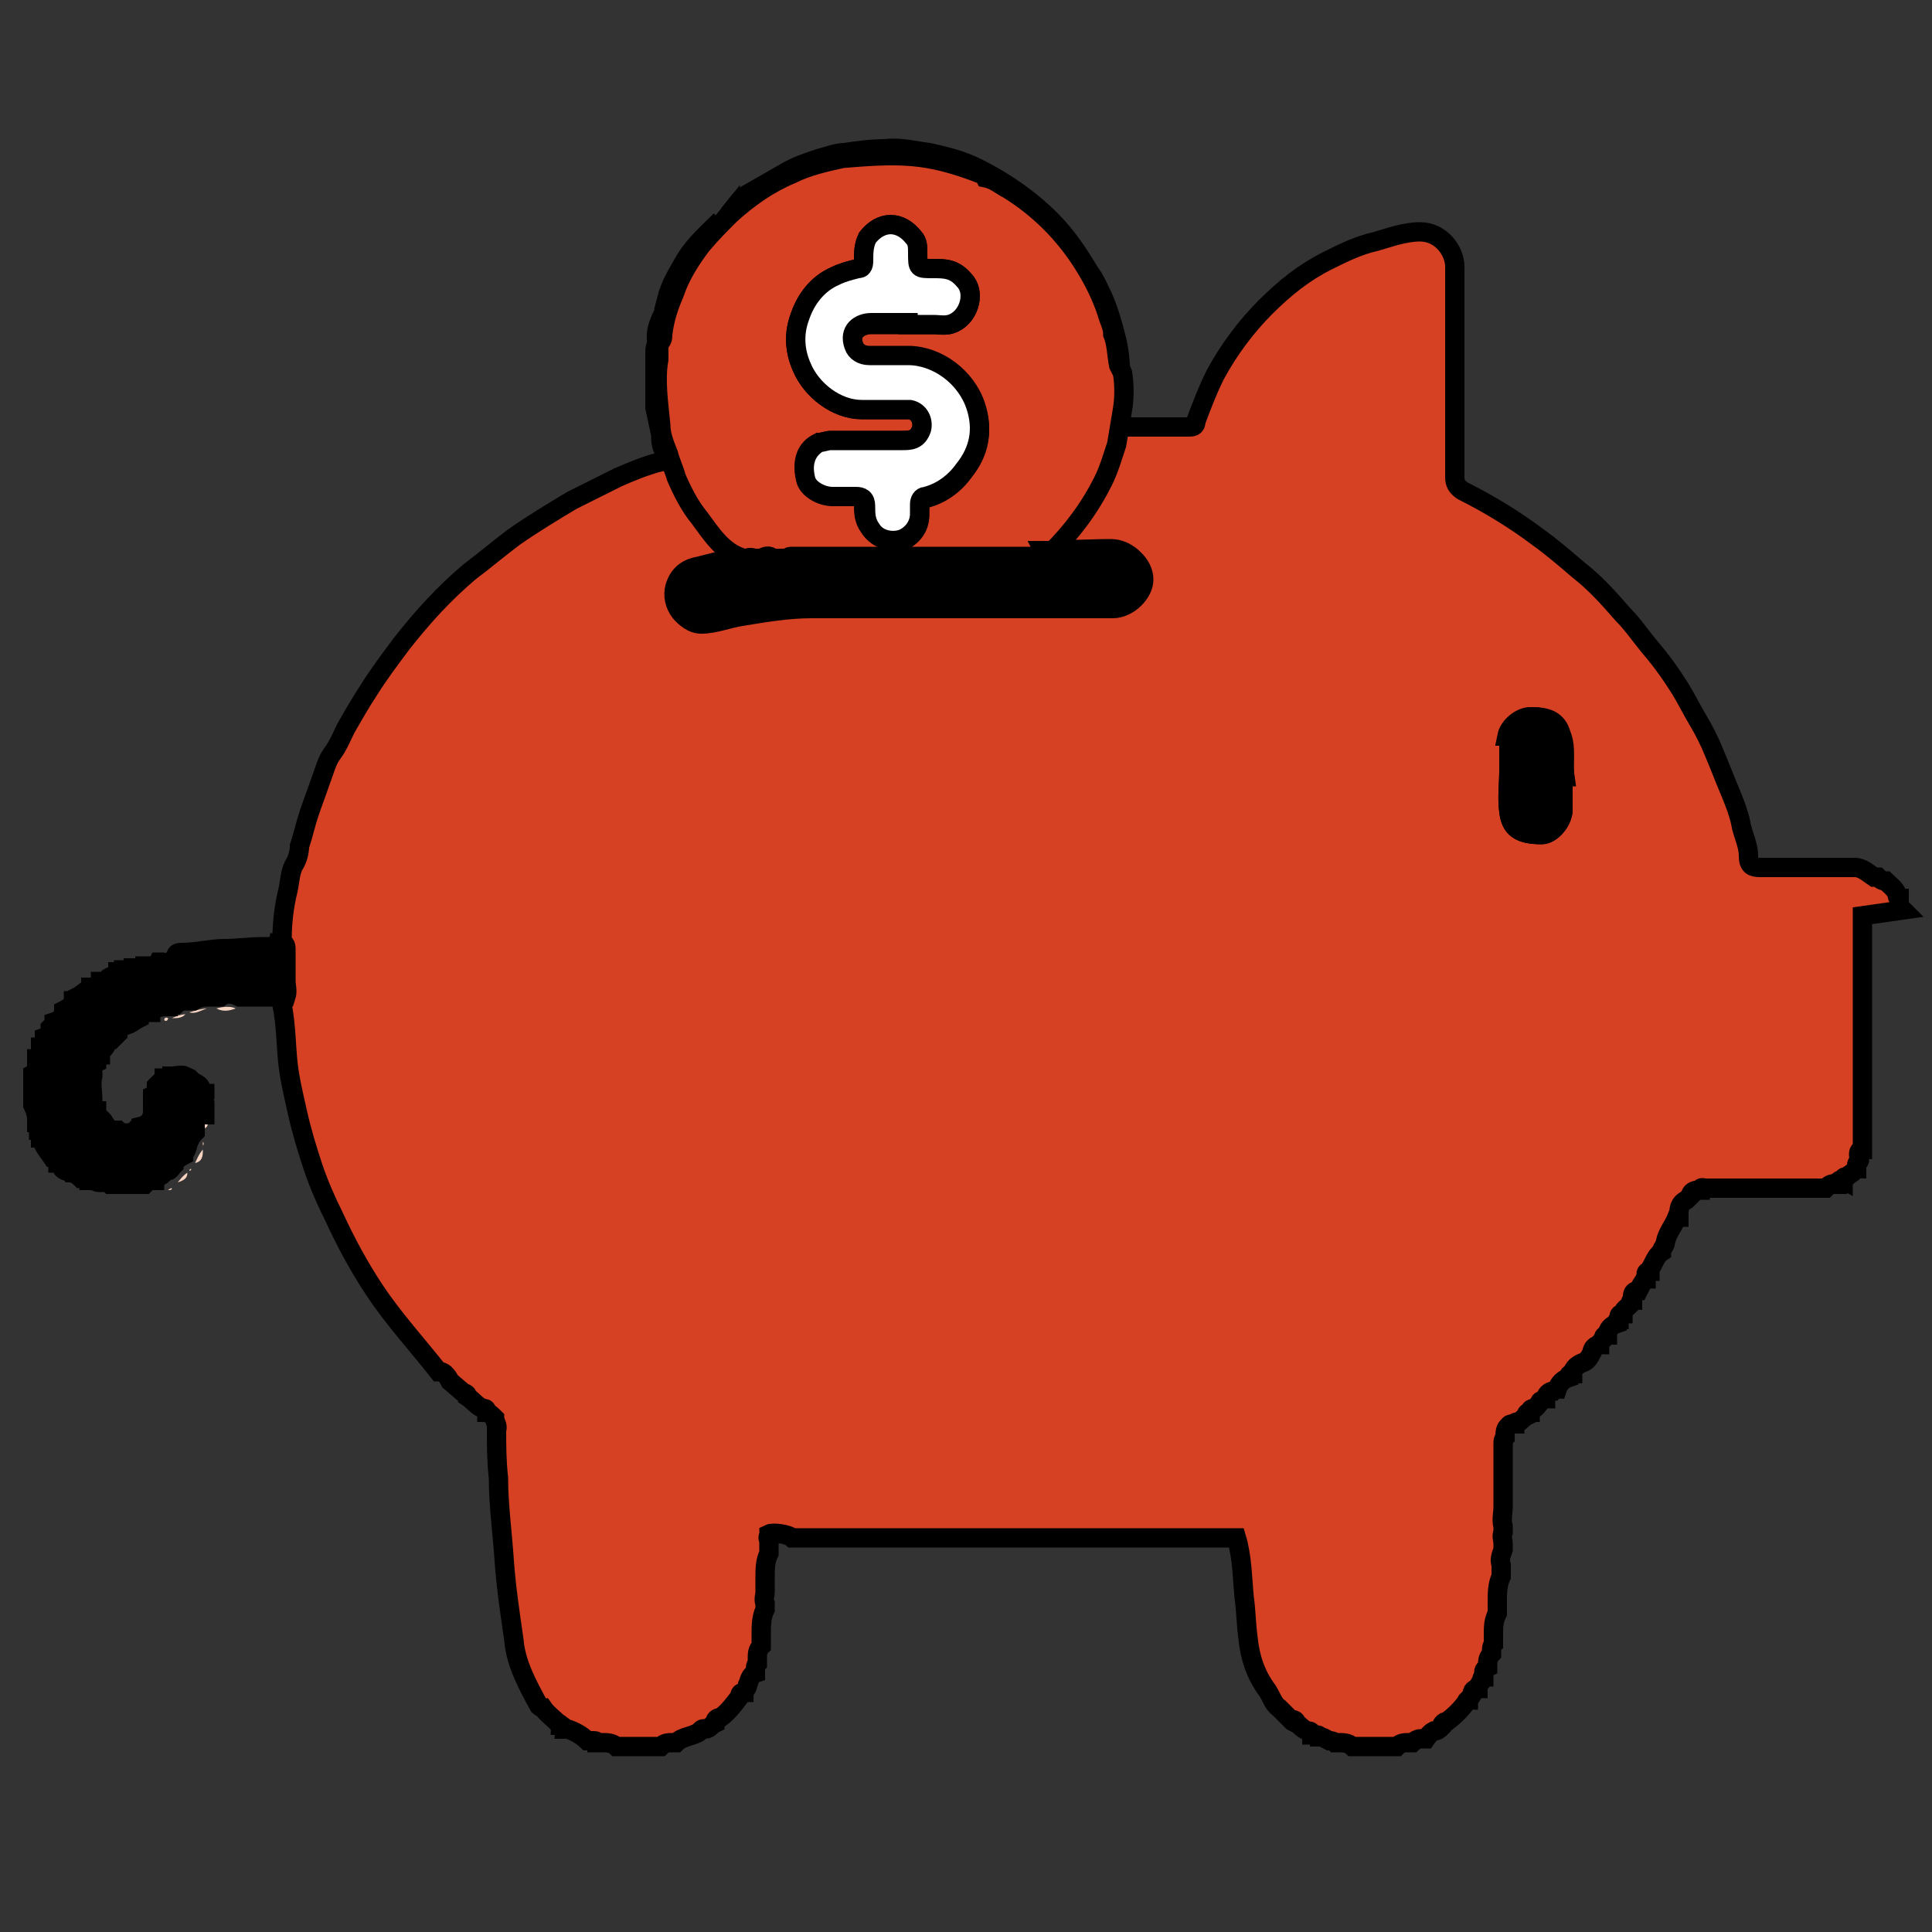 <?xml version="1.0" encoding="UTF-8"?>
<svg id="Capa_1" data-name="Capa 1" xmlns="http://www.w3.org/2000/svg" version="1.1" viewBox="0 0 1 1">
  <rect x="0" y="0" width="1" height="1" fill="#333333" stroke="none"/>
  <defs>
    <style>
      .cls-1 {
        fill: #d54122;
      }

      .cls-1, .cls-2, .cls-3 {
        stroke: #000;
        stroke-miterlimit: 10;
        stroke-width: .01px;
      }

      .cls-4 {
        fill: #f7d3c2;
        stroke-width: 0px;
      }

      .cls-2 {
        fill: #000;
      }

      .cls-3 {
        fill: #fff;
      }
    </style>
  </defs>
  <path class="cls-4" d="M.112.522s.006-.002.01,0c-.003.001-.006.002-.01,0Z"/>
  <g>
    <polygon class="cls-1" points=".374 .115 .378 .11 .378 .111 .374 .115"/>
    <path class="cls-1" d="M.346.155s-.002.005-.003.008c-.002.004-.004.009-.003.014.002-.001.002-.003.002-.005,0-.007.003-.014.006-.021.004-.009.009-.017.014-.025.003-.004.007-.008.011-.012-.006.006-.013.012-.018.02-.004.007-.008.013-.01.021Z"/>
    <path class="cls-1" d="M.985.471s-.002-.002-.002-.003c0-.001,0-.002,0-.003,0,0-.001,0-.001-.002-.001-.003-.004-.005-.006-.007-.002,0-.003-.001-.004-.002,0,0-.001,0-.002,0-.003-.002-.006-.005-.01-.005-.008,0-.016,0-.024,0-.008,0-.017,0-.025,0-.004,0-.006-.001-.006-.006,0-.006-.003-.011-.004-.017-.001-.005-.003-.01-.005-.015-.003-.007-.006-.015-.009-.022-.002-.005-.005-.011-.008-.016-.003-.005-.006-.011-.009-.016-.005-.008-.01-.015-.016-.022-.005-.006-.009-.012-.014-.017-.007-.008-.014-.016-.023-.023-.007-.006-.014-.012-.021-.017-.012-.009-.025-.017-.039-.024-.003-.002-.004-.004-.004-.007,0-.036,0-.073,0-.109,0-.008-.007-.018-.018-.018-.008,0-.016.003-.023.005-.009.002-.017.006-.025.01-.012.006-.022.014-.032.024-.01.01-.019.022-.026.035-.004.008-.007.016-.01.024,0,.003-.002.003-.004.003-.011,0-.021,0-.032,0-.004,0-.004,0-.003-.004,0-.001,0-.002,0-.003,0-.013.001-.025-.002-.038-.002-.008-.004-.015-.007-.022-.002-.004-.004-.009-.007-.013-.006-.01-.012-.019-.02-.027-.011-.011-.024-.02-.038-.027-.008-.004-.016-.006-.025-.008-.008-.001-.015-.003-.023-.002-.007,0-.014.001-.021.002-.004,0-.009.002-.013.003-.006.002-.012.004-.017.007-.007.004-.014.008-.021.012-.004.003-.006.007-.009.01.009-.009.02-.016.032-.021.008-.004.017-.007.026-.008.012-.002.024-.002.036-.001.012,0,.022.005.033.008.002,0,.004.001.005.003.004.001.008.004.012.006.016.01.029.023.039.039.005.008.009.017.012.025.001.003.002.007.003.011.001.005.002.011.003.016.001.006.001.013,0,.019-.001.006-.001.012-.003.018-.002.007-.004.013-.007.019-.006.014-.015.027-.027.037,0,0,0,.001,0,.002.011.001.023,0,.034,0,.008,0,.016.007.016.015,0,.007-.008.015-.016.015-.052,0-.104,0-.156,0-.012,0-.024.002-.036.004-.007.001-.014.004-.021.004-.009,0-.016-.011-.012-.02.002-.005.006-.008.012-.009.008-.002.015-.004.023-.005-.011-.004-.016-.013-.023-.021-.005-.006-.009-.014-.012-.021-.002-.004-.003-.008-.004-.012-.001-.005-.003-.01-.004-.015-.001-.011-.003-.023-.001-.034,0-.002,0-.005,0-.007-.002,0-.002.003-.002.005v.028s.002.009.003.014c0,.003,0,.007.003.01.001.002,0,.004-.003.004-.008.002-.015.005-.022.008-.008.004-.016.008-.024.012-.01.006-.02.012-.03.019-.008.006-.015.012-.023.018-.013.011-.024.023-.035.037-.006.008-.012.016-.017.024-.004.006-.008.013-.012.02-.002.004-.004.009-.007.013-.003.004-.004.009-.006.014-.002.006-.004.011-.006.017-.002.006-.003.011-.005.017,0,.003-.001.007-.003.01-.002.004-.002.009-.003.013-.002.008-.003.017-.003.025,0,0,0,0,0,.001,0,.002-.001.003-.004.003-.002,0-.004,0-.006,0-.007,0-.013.001-.02.001-.007,0-.014.002-.022.002-.001,0-.003,0-.003.002.001,0,.003,0,.004,0,.015-.003.031-.004.047-.003.003,0,.004.001.004.004,0,.005-.001.01,0,.016,0,.003.001.006,0,.008.002.01.002.02.003.03.001.009.003.017.005.026.002.009.005.019.008.028.003.009.007.018.011.026.006.013.013.026.021.038.01.015.022.028.033.042,0,0,0,0,.001,0,0,0,0,0,0,0,.002,0,.004.003.005.005l.007.006s.002,0,.002.002c.003.002.005.005.008.006.001,0,.002,0,.002.002.001,0,.003.002.004.003,0,.002.002.004.001.006,0,.008,0,.016.001.025,0,.014.002.028.003.043.001.014.003.027.005.041.001.012.007.023.013.034,0,0,.001.001.002.001.002.003.005.005.008.008,0,0,.001,0,.001.001h0s.002,0,.002.002c0,0,.001,0,.002,0,.003.001.007.003.01.006,0,0,.002,0,.003,0,.001,0,.002,0,.002.001,0,0,.002,0,.003,0,.002,0,.005,0,.007.002,0,0,.002,0,.003,0,0,0,0,0,0,0,.005,0,.011,0,.016,0,.001,0,.003,0,.004,0,.002-.002.004-.002.006-.002,0,0,.001,0,.002,0,.003-.003.007-.003.011-.005.001,0,.002-.003.004-.002.002,0,.003-.002.005-.003,0-.002.001-.003.003-.003.004-.003.007-.007.01-.011,0-.001,0-.002.002-.002,0-.001.002-.002.002-.004.001-.002.001-.005.004-.006,0,0,0,0,0-.001,0-.002,0-.003.001-.004,0,0,0-.001,0-.002,0-.003,0-.005.002-.007,0-.002,0-.004,0-.006,0-.004,0-.009.002-.013,0,0,0-.002,0-.003-.001-.002,0-.004,0-.006,0-.002,0-.005,0-.007,0-.005,0-.009.002-.013,0-.002,0-.005,0-.007-.001-.001,0-.002,0-.003.002-.001.01,0,.012.002.006,0,.013,0,.019,0,.001,0,.002,0,.003,0h.186s.002,0,.003,0h.019c.003.01.003.021.004.031.001.007.001.014.002.021.001.01.004.019.01.027.002.003.003.007.006.009.002.002.004.004.006.006.001,0,.003,0,.003.002.002.001.003.003.006.004.001,0,.002,0,.002.002,0,0,.001,0,.002,0,.001,0,.002,0,.002.001.002,0,.003.001.005.002.001,0,.002,0,.003.001,0,0,.001,0,.002,0,.002,0,.005,0,.007.002,0,0,.002,0,.003,0,.001,0,.016,0,.017,0,.001,0,.002,0,.003,0,.002-.002.004-.002.006-.002,0,0,.001,0,.002,0,.001-.001.003-.002.004-.002h.003s.002-.003.004-.004c.002,0,.003-.001.004-.002,0-.001.001-.003.003-.003.004-.003.007-.006.01-.01,0,0,0-.001.001-.001,0-.001.002-.002.002-.003,0-.002.001-.003.003-.003,0-.001.001-.003.002-.004,0-.001,0-.002.001-.002,0,0,0-.001,0-.002,0-.001,0-.002.002-.003,0,0,0,0,0-.001,0-.002,0-.004.002-.006,0,0,0,0,0-.001,0-.001,0-.003.001-.004,0-.002,0-.004,0-.005,0-.004,0-.007.002-.011,0-.002,0-.004,0-.006,0-.004,0-.009.002-.013,0-.002,0-.004,0-.006-.001-.003,0-.005.001-.008,0-.001,0-.002,0-.003,0-.002-.001-.004,0-.006,0,0,0-.002,0-.003-.001-.003,0-.007,0-.01,0-.003,0-.006,0-.01,0-.005,0-.011,0-.016,0-.002,0-.005,0-.007,0-.001,0-.002.001-.003,0-.002,0-.005.002-.006,0,0,0-.001.002-.001,0,0,0,0,.001,0,0-.001.001-.001.002-.001.001,0,.002-.002.004-.003,0-.001,0-.002.002-.002,0,0,0,0,0,0,0-.001,0-.002.002-.002.001,0,.002-.002.003-.003,0,0,0-.001.001-.001,0,0,.001-.001.002-.001,0-.002.002-.004.004-.004,0,0,.001-.001.002-.001.001-.003.003-.005.006-.006,0-.001,0-.002.002-.002,0-.003.003-.005.006-.006.002-.001.003-.003.004-.005,0-.002.002-.004.004-.004,0-.001.001-.002.002-.003,0-.001,0-.002.002-.002,0,0,0,0,0,0,0-.003.002-.005.005-.006,0,0,0,0,0-.001,0,0,0-.001.001-.001,0,0,0,0,0-.001,0-.001,0-.002.002-.002,0-.002.002-.003.004-.005,0-.001,0-.002.001-.002,0,0,0-.001,0-.002,0-.002.001-.003.003-.003.001-.002.002-.004.003-.005,0,0,0-.001.001-.001,0,0,0-.001,0-.002,0-.001,0-.002.002-.002,0,0,0,0,0-.001.002-.003.003-.007.006-.009,0-.002.002-.003.002-.005.001-.005.004-.008.006-.013,0,0,0,0,.001,0,0,0,0,0,0-.001,0-.003,0-.006.004-.008,0,0,.001-.001.002-.002,0-.002.002-.003.004-.003,0,0,0,0,.001,0,0-.002.002-.001.003-.001h.057s.002,0,.002,0c.001,0,.002,0,.003,0,.001-.001.003-.003.005-.002,0,0,0,0,.001,0,0-.001.001-.003.003-.002,0,0,0,0,0,0,0-.001,0-.002.002-.002.001-.001.003-.002.004-.003,0,0,0-.001.001-.001,0,0,0-.001,0-.002,0,0,0-.001.001-.002.001,0,0-.002,0-.003,0-.001,0-.003.002-.003,0-.016,0-.031,0-.047,0-.025,0-.049,0-.074ZM.78.381c.001-.005.007-.01.012-.01.008,0,.013.002.015.009.003.007.001.015.002.022,0,.006,0,.012,0,.017,0,.006-.006.013-.011.013-.011,0-.016-.003-.017-.012-.001-.007,0-.014,0-.021,0-.006,0-.012,0-.018Z"/>
  </g>
  <path class="cls-4" d="M.098.524s.006-.002.009-.002c-.003.001-.006.003-.009.002Z"/>
  <path class="cls-4" d="M.091.496s-.004.003-.007.002c.002-.002.005-.002.007-.002Z"/>
  <path class="cls-4" d="M.101.602s.002-.005.004-.007c0,.003,0,.006-.004.007Z"/>
  <path class="cls-4" d="M.092.612s.003-.004.005-.005c0,.003-.002.004-.005.005Z"/>
  <path class="cls-4" d="M.089.527s.004-.002.007-.002c-.002.002-.004.002-.007.002Z"/>
  <path class="cls-4" d="M.106.584s0-.003,0-.004c.002.001.002.003,0,.004Z"/>
  <path class="cls-4" d="M.089.565s-.002.001-.004.001c0-.002.002-.003.004-.001Z"/>
  <path class="cls-4" d="M.099.567s-.003,0-.003-.002c.002,0,.003,0,.003.002Z"/>
  <path class="cls-4" d="M.106.578s-.001-.002,0-.003c.001,0,.001.002,0,.003Z"/>
  <path class="cls-4" d="M.106.588s0-.002,0-.003c0,.001,0,.002,0,.003Z"/>
  <path class="cls-4" d="M.105.593s0-.002,0-.002c.001.001,0,.002,0,.002Z"/>
  <path class="cls-4" d="M.106.574s-.002,0-.002-.002c.001,0,.002,0,.002.002Z"/>
  <path class="cls-4" d="M.085.528s0-.002.002-.001c0,.001-.001.002-.002.001Z"/>
  <path class="cls-4" d="M.087.616s.001-.001.002-.001c0,.001-.001.001-.002.001Z"/>
  <path class="cls-4" d="M.098.606s0-.001.001-.001c0,0,0,.001-.001.001Z"/>
  <path class="cls-2" d="M.143.493c-.016,0-.031,0-.047.003-.001,0-.003,0-.004,0,0,0,0,0-.001,0-.002.001-.004.003-.007.002,0,0-.001,0-.002,0-.001.002-.003.002-.005.002,0,0-.001,0-.002,0,0,.001-.002.002-.003.001,0,0-.002,0-.003,0,0,.001,0,.002-.002.001,0,0-.002,0-.003,0,0,.001,0,.002-.002.001,0,0,0,0-.001,0,0,.001,0,.002-.002.002-.001,0-.003.001-.004.002,0,0,0,.001-.001.001,0,0-.001,0-.002,0,0,.001-.001.003-.003.003,0,0-.001,0-.002,0,0,0,0,.001-.001.001-.002.001-.004.003-.006.004,0,.001,0,.002-.002.002,0,0,0,0,0,0,0,.002-.003.004-.005.005,0,0,0,0,0,0,0,.003-.002.005-.005.006,0,.001-.001.002-.002.003,0,.002,0,.004-.003.005,0,0,0,.002,0,.003,0,.001,0,.002-.002.002,0,0,0,.002,0,.003,0,.001,0,.003-.002.003,0,0,0,.001,0,.002,0,.002,0,.005-.002.006v.016s.002.004.002.007c0,0,0,.001,0,.002.001,0,.001.001.001.002,0,0,0,0,0,.001,0,0,0,0,0,.001,0,0,0,0,0,0,.001,0,.001.001.001.002,0,0,0,.001,0,.002.001,0,.001.001.001.002.001.003.003.005.005.008.002,0,.003.001.003.003,0,0,0,0,0,0,.001,0,.002,0,.002.002,0,.002.003.002.004.003.002,0,.004.001.006.003H.044s.002,0,.002.001c0,0,0,0,.001,0,.002,0,.003.001.004.001,0,0,.001,0,.002,0,.002,0,.003,0,.004.001.004,0,.008,0,.013,0,.001,0,.002-.002.003,0,0,0,.001,0,.002,0,.001-.001.002-.003.004-.002,0,0,0,0,.001,0,0-.001,0-.002.002-.002.001,0,.002-.001.003-.002,0-.001.001-.001.002-.001.001,0,.002-.002.003-.003,0-.002.003-.004.005-.005,0,0,0,0,0-.001,0,0,0-.001.001-.001,0,0,.001-.002.001-.003.001-.003.002-.005.004-.007,0,0,0,0,0-.001-.001-.001,0-.002,0-.002,0-.001,0-.002,0-.003,0-.001,0-.002,0-.003H.106v-.006H.106s-.001-.003,0-.004c0,0,0,0,0-.001-.001,0-.002,0-.002-.002,0-.003-.003-.003-.005-.005-.001,0-.003,0-.003-.002-.002-.001-.005,0-.007,0,0,.001-.002.001-.003.001,0,0,0,0-.001,0,0,.002-.001.003-.003.003,0,0,0,0-.001.001,0,.002,0,.004-.002.005,0,.003,0,.005,0,.008,0,.004-.002.007-.006.008,0,0,0,0,0,0,0,.001,0,.002-.002.002,0,0,0,0-.001,0-.002.002-.007.002-.009,0,0,0-.001,0-.002,0-.002,0-.004-.002-.005-.004-.001-.002-.004-.003-.004-.006-.002,0-.003-.002-.002-.004,0,0,0-.001,0-.002,0-.004-.001-.008,0-.012,0,0,0-.001,0-.001,0,0,0-.001,0-.002,0-.002,0-.003.002-.004,0,0,0,0,0-.001,0-.002,0-.003.002-.003,0-.002.002-.003.003-.005,0-.002.001-.003.003-.003,0,0,.002-.002.003-.003,0-.003.003-.004.006-.005.002-.001.003-.002.005-.003,0-.001.002-.002.004-.003,0,0,.001,0,.002,0,0-.003.004-.002.006-.003,0,0,0,0,.001,0,0,0,0,0,.001,0,0,0,0,0,.001,0,0,0,0-.002.002-.001,0,0,.001,0,.002,0,.002-.002.004-.002.006-.002,0,0,.002,0,.003,0,.003-.002.006-.002.009-.002.002,0,.003,0,.005,0,.003-.002.006-.002.01,0,.008,0,.016,0,.024,0,.001-.003,0-.006,0-.008,0-.005,0-.01,0-.016,0-.003,0-.004-.004-.004Z"/>
  <path class="cls-1" d="M.579.189c-.001-.005-.001-.011-.003-.016,0-.004-.002-.007-.003-.011-.003-.009-.007-.017-.012-.025-.01-.016-.023-.029-.039-.039-.004-.002-.007-.005-.012-.006-.001-.002-.003-.002-.005-.003-.011-.004-.021-.007-.033-.008-.012-.001-.024,0-.036.001-.009.002-.018.004-.026.008-.012.005-.022.012-.032.021-.005.005-.01.01-.015.016-.006.008-.011.016-.014.025-.003.007-.005.013-.006.021,0,.002,0,.003-.002.005H.341s0,.006,0,.008c-.002.011,0,.023.001.034,0,.005.002.01.004.015.001.004.003.008.004.012.003.007.007.015.012.021.006.008.012.018.023.021,0,0,.001,0,.002,0,.001-.001.003,0,.004,0,0,0,.002,0,.003,0,.002-.001.004-.002.006,0,.003,0,.005,0,.008,0,0-.001.001-.001.002-.001.007,0,.013,0,.02,0,.013,0,.026,0,.04,0,.002,0,.004,0,.006,0,.001,0,.003,0,.004,0,.019,0,.038,0,.058,0,.001,0,.003,0,.004,0,0,0,.001,0,.002,0,0,0,0-.001,0-.002.011-.011.02-.023.027-.037.003-.006.005-.013.007-.019.001-.006.002-.012.003-.018.001-.006.001-.013,0-.019ZM.466.278c-.006.002-.013,0-.016-.005-.003-.004-.003-.008-.003-.012,0-.004-.002-.005-.005-.005-.004,0-.008,0-.011,0-.006,0-.013-.004-.014-.009-.002-.008,0-.015.007-.018.002,0,.004-.001.006-.001.012,0,.024,0,.037,0,.004,0,.008,0,.01-.006.001-.004-.001-.009-.006-.01-.004,0-.007,0-.011,0-.005,0-.009,0-.014,0-.013,0-.026-.01-.031-.022-.004-.009-.004-.018-.001-.026.003-.009.009-.017.018-.021.004-.002.008-.003.012-.004.002,0,.003-.001.003-.004,0-.004,0-.008.002-.012.007-.009.017-.009.024,0,.002.002.002.005.002.008,0,.008,0,.008.008.008.006,0,.011,0,.016.006.006.006.003.018-.005.022-.004.002-.007.001-.011.001-.004,0-.009,0-.013,0-.006,0-.013,0-.019,0-.006,0-.012.004-.009.012.001.003.004.005.008.005.007,0,.013,0,.02,0,.015,0,.03.011.035.026.004.012.002.023-.006.033-.005.007-.012.012-.02.014-.002,0-.003.002-.003.004,0,.002,0,.003,0,.005,0,.006-.004.011-.009.013Z"/>
  <path class="cls-2" d="M.54.285s.001,0,.002,0c.011.001.023,0,.034,0,.008,0,.016.007.016.015,0,.007-.008.015-.016.015-.052,0-.104,0-.156,0-.012,0-.024.002-.036.004-.007.001-.014.004-.021.004-.009,0-.016-.012-.012-.02.002-.005.006-.008.012-.009.008-.002.015-.004.023-.005,0,0,.001,0,.002,0,.001,0,.003.001.004,0,0,0,.002,0,.002,0,.002.001.004,0,.006,0,.003,0,.005,0,.008,0,.005,0,.011,0,.016,0,.038,0,.076,0,.114,0,.001,0,.003,0,.004,0Z"/>
  <path class="cls-2" d="M.809.402c0,.006,0,.012,0,.017,0,.006-.006.013-.011.013-.011,0-.016-.003-.017-.012-.001-.007,0-.014,0-.021,0-.006,0-.012,0-.018.001-.005.007-.01.012-.01.008,0,.013.002.015.009.003.007.001.015.002.022Z"/>
  <path class="cls-3" d="M.47.167c-.006,0-.013,0-.019,0-.006,0-.012.004-.009.012.001.003.004.005.008.005.007,0,.013,0,.02,0,.015,0,.03.011.035.026.004.012.002.023-.006.033-.005.007-.012.012-.02.014-.002,0-.003.002-.003.004,0,.002,0,.003,0,.005,0,.006-.004.011-.009.013-.006.002-.013,0-.016-.005-.003-.004-.003-.008-.003-.012,0-.004-.002-.005-.005-.005-.004,0-.008,0-.012,0-.006,0-.013-.004-.014-.009-.002-.008,0-.015.007-.019.002,0,.004-.001.006-.001.012,0,.024,0,.037,0,.004,0,.008,0,.01-.006.001-.004-.001-.009-.006-.01-.004,0-.007,0-.011,0-.005,0-.009,0-.014,0-.013,0-.026-.01-.031-.022-.004-.009-.004-.018-.001-.026.003-.009.009-.017.018-.021.004-.002.008-.003.012-.004.002,0,.003-.001.003-.004,0-.004,0-.008.002-.012.007-.009.017-.009.024,0,.002.002.002.005.002.008,0,.008,0,.008.008.008.006,0,.011,0,.016.006.006.006.003.018-.005.022-.004.002-.007.001-.011.001-.004,0-.009,0-.013,0Z"/>
</svg>